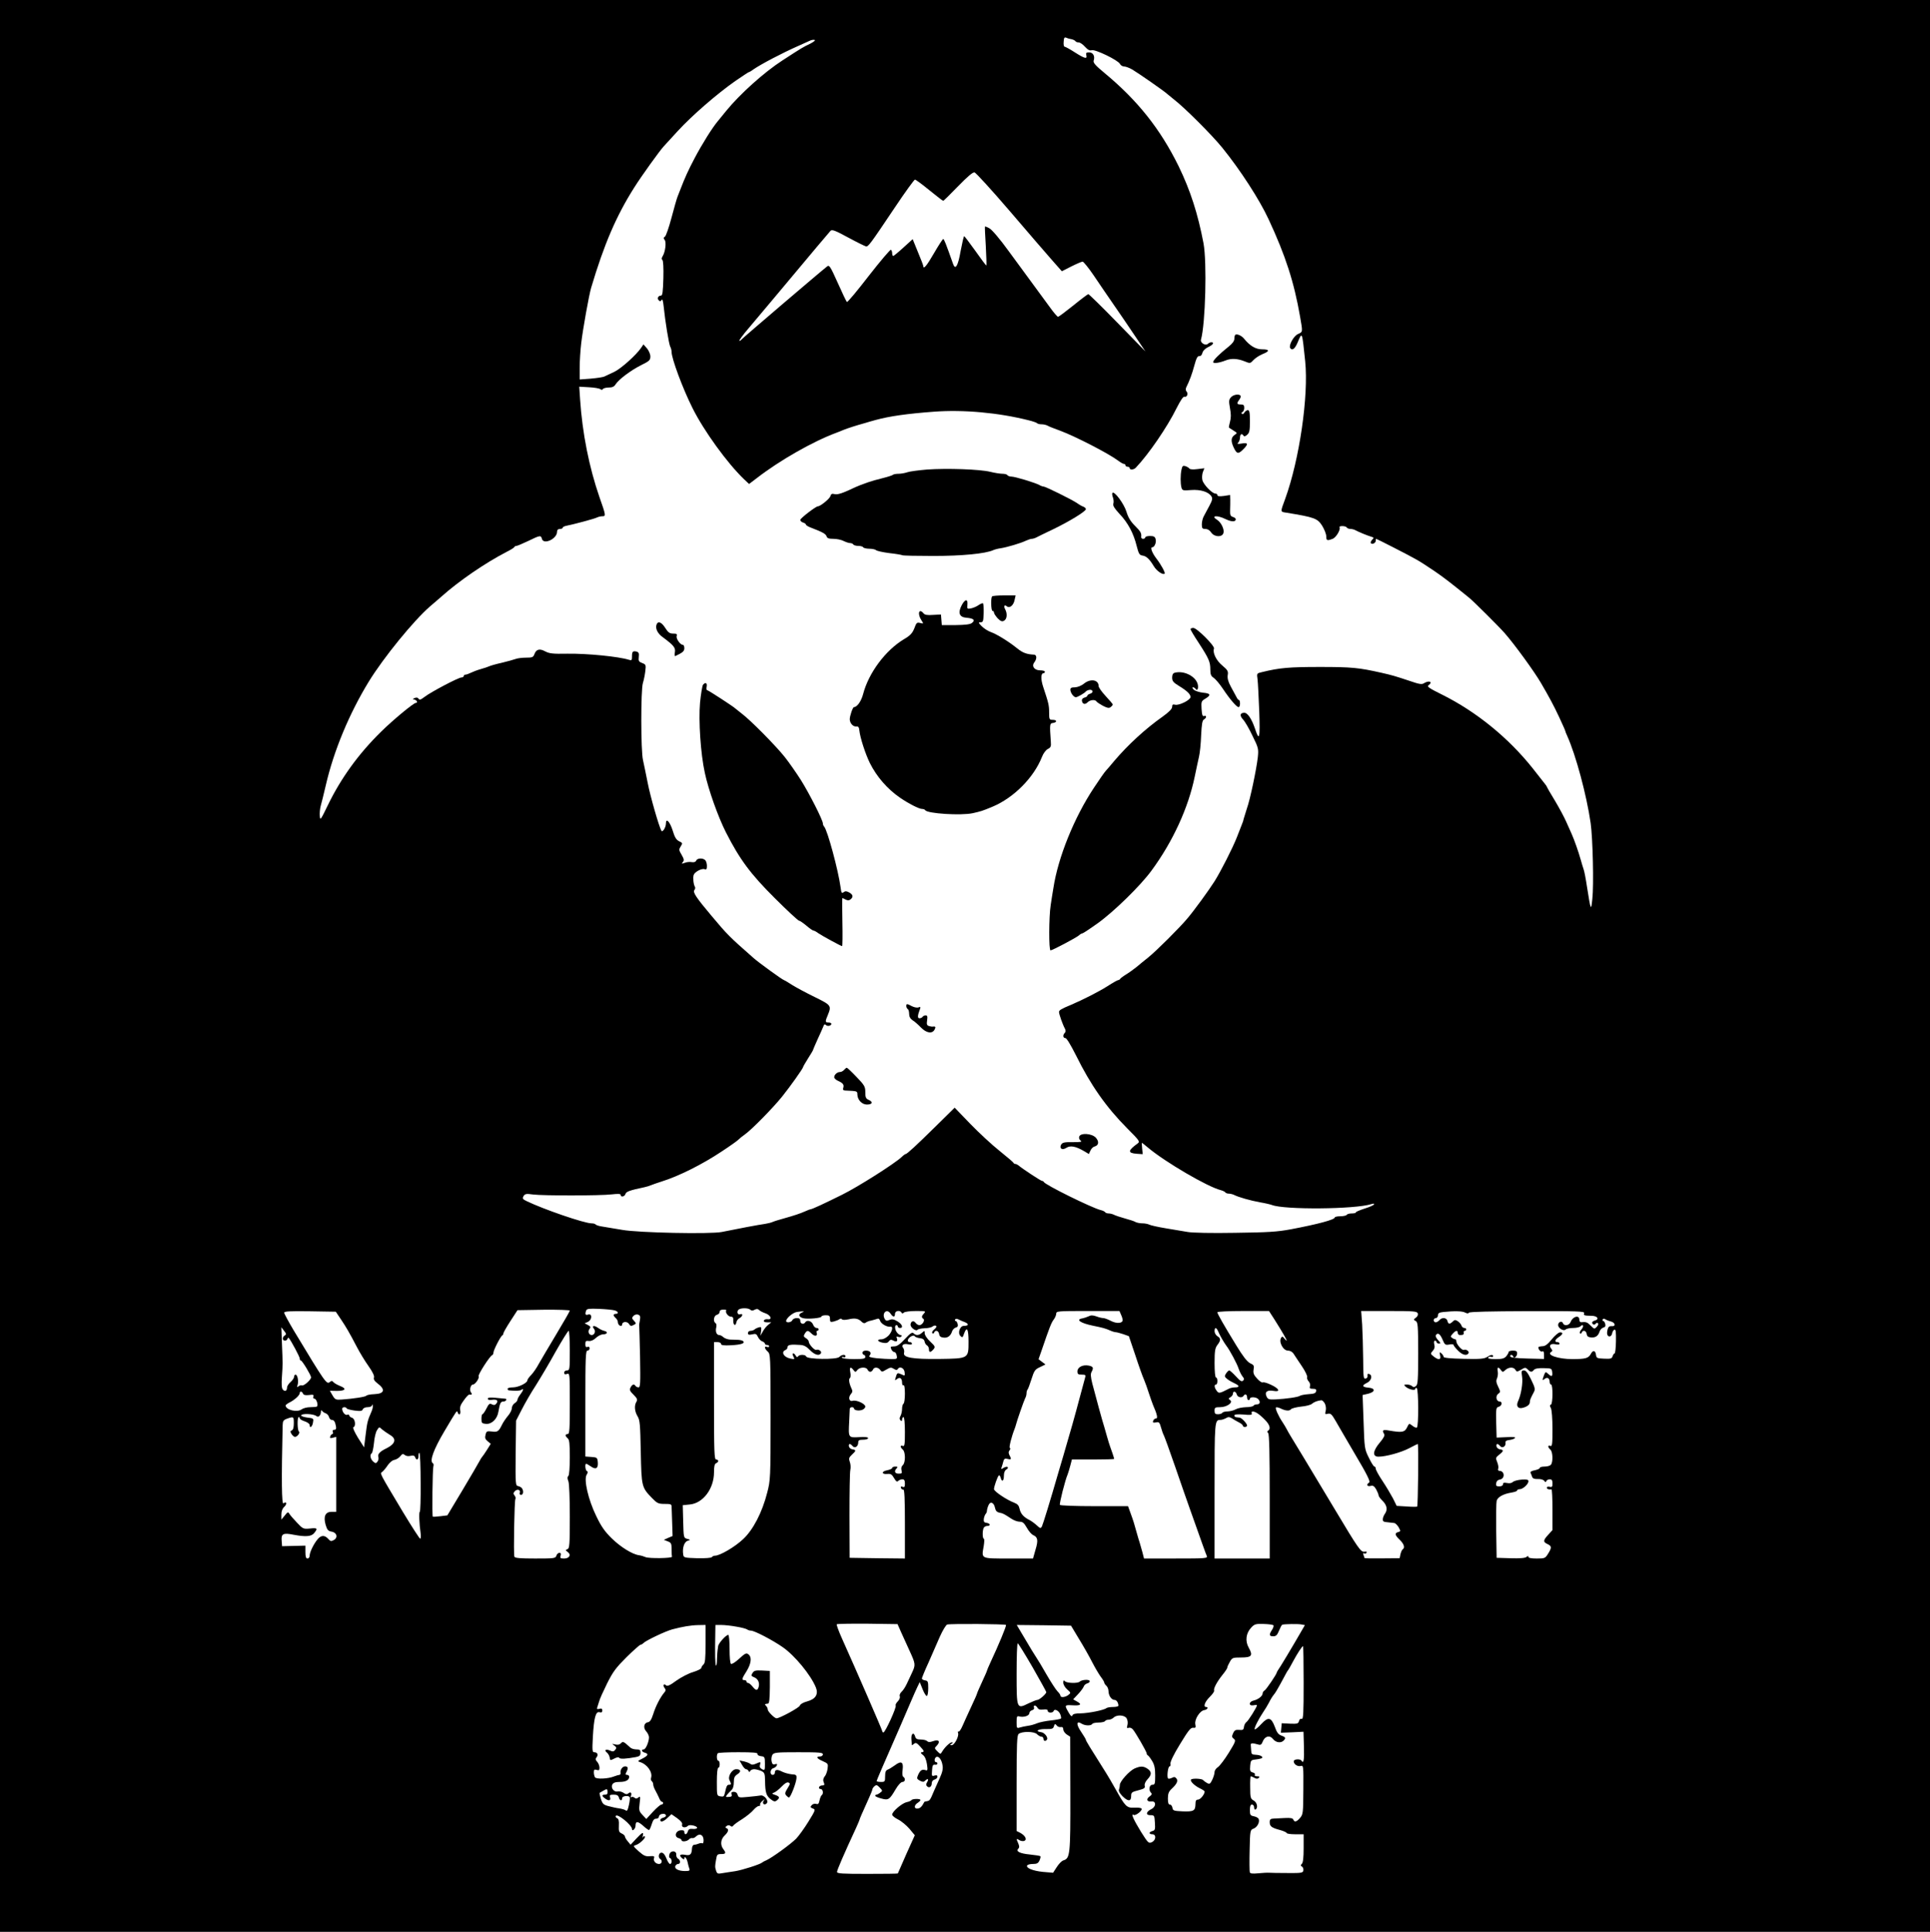 <?xml version="1.0" standalone="no"?>
<!DOCTYPE svg PUBLIC "-//W3C//DTD SVG 20010904//EN"
 "http://www.w3.org/TR/2001/REC-SVG-20010904/DTD/svg10.dtd">
<svg version="1.0" xmlns="http://www.w3.org/2000/svg"
 width="1365pt" height="1366pt" viewBox="0 0 1365 1366"
 preserveAspectRatio="xMidYMid meet">
<g transform="translate(0,1366) scale(0.1,-0.1)"
fill="#000000" stroke="none">
<path d="M0 6830 l0 -6830 6825 0 6825 0 0 6830 0 6830 -6825 0 -6825 0 0
-6830z m7578 6553 c12 -3 25 -9 28 -14 3 -5 13 -9 23 -9 10 0 30 -14 45 -31
20 -22 33 -28 47 -24 24 8 186 -70 200 -97 5 -10 18 -18 29 -18 11 0 36 -9 57
-21 38 -22 230 -155 249 -174 6 -5 28 -23 49 -40 75 -58 268 -251 340 -340
128 -158 263 -367 327 -505 121 -260 180 -444 223 -690 19 -110 20 -106 -15
-122 -30 -13 -67 -79 -55 -99 14 -21 34 -6 54 43 31 74 30 75 52 -137 25 -245
-41 -695 -141 -971 -36 -98 -36 -92 7 -99 201 -33 221 -40 255 -94 15 -25 28
-58 28 -73 0 -31 6 -33 45 -18 25 9 58 66 49 82 -3 5 6 8 20 8 14 0 28 -4 31
-10 3 -5 15 -10 26 -10 10 0 27 -4 37 -10 24 -13 83 -37 110 -45 20 -6 20 -8
7 -21 -8 -9 -13 -20 -10 -24 8 -13 35 0 35 16 0 8 1 14 3 14 4 0 230 -115 282
-145 28 -15 86 -53 130 -83 69 -47 115 -83 246 -189 33 -27 209 -202 252 -251
70 -80 209 -271 256 -352 60 -103 89 -157 127 -238 24 -52 44 -96 44 -99 0 -3
6 -19 14 -36 61 -135 137 -417 166 -617 15 -104 23 -439 12 -535 -9 -89 -11
-86 -37 79 -9 60 -20 118 -25 130 -4 11 -13 41 -20 66 -15 55 -47 145 -65 185
-8 17 -25 55 -38 85 -13 30 -49 97 -80 149 -32 52 -57 96 -57 98 0 2 -4 9 -10
16 -5 7 -45 57 -88 112 -172 217 -400 403 -646 525 -91 45 -106 56 -92 65 32
24 3 36 -33 14 -14 -10 -34 -7 -97 15 -108 36 -129 42 -204 59 -160 36 -210
41 -435 41 -218 0 -285 -6 -408 -36 -39 -9 -39 -9 -33 -51 3 -23 8 -125 12
-226 7 -193 1 -218 -30 -123 -23 68 -52 112 -75 112 -32 0 -35 -20 -9 -48 14
-15 44 -67 67 -116 41 -83 43 -91 37 -150 -10 -87 -54 -299 -78 -365 -10 -31
-20 -63 -22 -71 -1 -8 -6 -24 -11 -35 -4 -11 -21 -54 -37 -95 -29 -74 -113
-240 -159 -313 -38 -60 -144 -206 -191 -261 -55 -66 -221 -231 -277 -276 -24
-19 -61 -49 -82 -67 -21 -17 -56 -42 -76 -54 -21 -13 -39 -27 -41 -31 -2 -4
-8 -8 -13 -8 -5 0 -39 -19 -76 -43 -65 -41 -174 -96 -258 -132 -70 -29 -85
-38 -85 -51 0 -15 26 -89 42 -118 6 -12 6 -22 -1 -29 -16 -16 -13 -37 4 -37 9
0 38 -49 75 -122 103 -209 212 -365 362 -516 89 -89 92 -94 73 -108 -69 -50
-70 -67 -6 -72 l43 -3 -4 40 c-2 23 -3 41 -2 41 1 0 21 -16 45 -36 122 -102
420 -276 512 -299 15 -4 30 -11 33 -16 3 -5 14 -9 25 -9 10 0 27 -4 37 -9 31
-16 116 -40 182 -52 36 -6 74 -15 85 -19 87 -35 589 -31 704 6 16 5 22 4 18
-3 -4 -6 -34 -19 -67 -29 -33 -11 -60 -22 -60 -26 0 -5 -13 -8 -29 -8 -17 0
-33 -4 -36 -10 -3 -5 -24 -10 -46 -10 -21 0 -39 -4 -39 -9 0 -15 -124 -48
-310 -83 -96 -18 -162 -22 -395 -25 -165 -3 -303 0 -335 6 -30 5 -100 17 -155
26 -55 9 -108 21 -117 26 -10 5 -31 9 -48 9 -17 0 -38 4 -48 9 -9 6 -44 17
-77 26 -33 9 -68 21 -77 26 -10 5 -27 9 -37 9 -11 0 -22 4 -25 9 -3 5 -18 12
-32 15 -63 16 -394 179 -402 199 -2 4 -7 7 -12 7 -8 0 -141 87 -167 110 -7 5
-16 10 -22 10 -5 0 -11 3 -13 8 -1 4 -46 42 -98 84 -53 42 -146 128 -207 191
l-111 115 -134 -132 c-136 -134 -203 -196 -213 -196 -3 0 -16 -9 -28 -21 -50
-47 -310 -212 -422 -267 -127 -63 -211 -102 -221 -102 -3 0 -20 -6 -37 -14
-41 -18 -78 -30 -152 -51 -33 -9 -69 -20 -80 -25 -11 -5 -36 -11 -55 -14 -34
-4 -203 -36 -305 -57 -79 -16 -590 -6 -705 15 -52 9 -114 19 -138 23 -23 3
-45 10 -48 14 -3 5 -16 9 -30 9 -51 0 -339 99 -461 158 -27 13 -29 18 -20 35
11 16 19 18 67 11 72 -9 477 -9 558 1 44 5 62 4 62 -4 0 -18 28 -13 34 7 6 17
28 25 136 48 14 3 34 9 45 14 11 5 45 16 75 26 120 37 289 122 424 212 61 40
116 79 121 86 6 6 26 23 45 36 48 34 199 188 263 268 57 71 147 198 147 207 0
3 16 31 35 61 19 30 35 56 35 59 0 2 15 37 33 77 19 40 37 82 41 92 5 14 10
16 18 8 11 -11 38 -5 38 9 0 5 -9 9 -20 9 -24 0 -25 7 -5 53 27 66 24 70 -92
127 -60 29 -132 68 -161 86 -29 19 -55 34 -57 34 -8 0 -178 123 -214 155 -173
152 -186 165 -299 300 -107 127 -133 166 -121 181 6 7 8 18 4 24 -10 16 -15
62 -9 83 7 22 58 49 78 41 12 -5 16 1 16 23 0 16 -5 34 -12 41 -17 17 -57 15
-64 -3 -4 -10 -15 -13 -31 -11 -13 3 -36 1 -50 -5 -23 -8 -24 -8 -13 6 10 12
8 21 -9 51 -20 33 -20 38 -6 60 14 22 13 24 -12 36 -20 10 -31 28 -45 75 -20
63 -48 93 -48 50 0 -27 -24 -65 -32 -51 -17 29 -79 245 -97 339 -12 61 -27
133 -33 160 -16 65 -16 496 -1 545 6 19 14 57 17 83 6 46 4 49 -22 59 -24 9
-27 15 -24 43 3 26 0 33 -16 38 -27 6 -32 0 -32 -36 0 -26 -3 -28 -22 -22 -73
23 -295 45 -435 43 -102 -2 -127 1 -156 16 -40 22 -64 16 -77 -19 -8 -22 -15
-25 -59 -25 -28 0 -60 -4 -73 -9 -13 -5 -57 -17 -98 -27 -41 -9 -82 -21 -90
-25 -8 -4 -35 -13 -60 -20 -25 -7 -56 -19 -70 -26 -14 -7 -31 -13 -37 -13 -7
0 -13 -4 -13 -10 0 -5 -7 -10 -16 -10 -21 0 -217 -103 -262 -138 -26 -20 -35
-23 -42 -12 -5 8 -14 10 -26 5 -18 -8 -18 -8 -1 -12 17 -5 24 -23 8 -23 -16 0
-163 -122 -246 -204 -160 -157 -284 -329 -377 -521 -50 -103 -53 -108 -56 -75
-2 19 1 51 6 70 6 19 22 87 37 150 56 242 165 504 303 730 105 171 317 431
433 532 30 25 65 56 79 68 128 114 309 238 465 319 28 14 52 29 53 33 2 5 8 8
14 8 6 0 44 16 84 35 84 41 90 42 97 15 12 -44 107 0 107 50 0 13 7 20 20 20
11 0 20 4 20 9 0 5 12 11 28 14 51 10 197 49 214 58 10 5 27 9 39 9 25 0 25 5
-21 135 -73 211 -121 451 -137 691 l-6 90 69 -4 c38 -2 74 -8 81 -14 7 -6 14
-5 18 2 3 5 22 10 40 10 26 0 39 6 50 24 23 35 110 100 183 136 55 27 62 34
62 60 0 16 -11 41 -24 57 l-25 28 -17 -25 c-34 -50 -141 -146 -189 -169 -28
-13 -58 -27 -68 -32 -10 -6 -54 -12 -97 -16 l-80 -6 0 83 c0 45 5 124 11 174
11 96 55 341 70 391 91 306 177 508 306 711 49 78 179 259 208 290 5 6 50 54
98 107 102 111 276 262 407 354 50 34 93 63 96 63 3 0 18 8 32 19 55 38 208
118 317 166 33 15 70 31 82 37 11 6 27 8 35 6 7 -3 -7 -14 -32 -27 -52 -25
-51 -24 -196 -118 -130 -84 -301 -238 -398 -357 -17 -21 -43 -53 -57 -70 -40
-47 -111 -160 -167 -266 -43 -82 -66 -131 -102 -225 -4 -11 -12 -32 -18 -46
-6 -15 -25 -82 -43 -150 -18 -68 -39 -128 -46 -132 -11 -7 -11 -12 -2 -23 13
-16 5 -84 -14 -115 -8 -13 -9 -22 -2 -27 6 -4 9 -56 7 -129 -3 -97 -6 -123
-17 -123 -20 0 -29 -20 -16 -33 9 -9 14 -8 20 2 6 10 11 -6 15 -45 11 -107 37
-268 47 -286 5 -9 9 -25 9 -36 0 -47 79 -260 148 -397 80 -161 246 -390 365
-504 l35 -33 54 41 c161 125 398 260 563 321 11 4 34 13 50 20 33 13 88 31
150 48 22 7 58 17 80 23 95 26 220 44 409 58 211 16 460 -7 673 -61 28 -7 55
-16 59 -21 4 -4 18 -7 31 -7 13 0 31 -4 41 -9 9 -6 51 -22 92 -37 107 -40 340
-160 407 -210 17 -13 36 -24 42 -24 6 0 11 -4 11 -10 0 -5 7 -10 15 -10 8 0
15 -4 15 -10 0 -14 29 -12 43 3 90 94 223 288 288 420 29 57 48 86 57 82 17
-6 28 23 14 37 -6 6 -7 18 -3 27 26 53 41 94 58 156 14 52 23 69 35 67 10 -1
18 7 22 22 4 16 20 32 41 42 35 16 46 34 22 34 -7 0 -18 -5 -24 -11 -16 -16
-55 7 -49 29 32 114 43 547 18 682 -40 210 -93 374 -176 545 -130 264 -290
465 -524 659 -64 53 -81 72 -77 87 11 32 -4 59 -32 59 -20 0 -24 -4 -20 -20 8
-29 -10 -25 -81 20 -34 22 -67 40 -72 40 -6 0 -9 16 -7 35 1 27 6 34 17 29 8
-4 25 -9 38 -11z m-436 -1216 c128 -150 263 -306 300 -348 l68 -77 67 34 c38
19 73 34 80 34 6 0 42 -44 78 -97 36 -54 100 -147 142 -208 42 -60 109 -159
150 -220 l74 -110 -198 203 c-109 112 -202 203 -206 202 -4 0 -52 -36 -106
-80 -55 -44 -103 -80 -108 -80 -5 0 -31 30 -58 68 -51 70 -107 146 -290 395
-63 87 -120 154 -138 163 -16 9 -30 14 -31 12 -1 -2 1 -63 6 -137 4 -74 6
-136 4 -138 -2 -2 -36 44 -77 102 -41 57 -77 105 -80 105 -3 0 -14 -47 -25
-105 -18 -105 -37 -137 -53 -92 -52 147 -64 177 -70 177 -4 0 -33 -45 -65
-100 -51 -89 -76 -118 -76 -91 0 5 -17 49 -38 99 l-37 91 -65 -59 c-36 -33
-68 -59 -72 -60 -5 0 -8 9 -8 19 0 11 -4 22 -9 25 -4 3 -75 -80 -156 -184 -81
-105 -150 -188 -155 -185 -4 2 -33 63 -65 135 -51 114 -60 128 -74 117 -49
-38 -602 -510 -607 -518 -3 -5 -10 -9 -15 -9 -5 0 25 42 69 93 69 81 211 251
480 572 47 55 90 106 96 113 10 11 34 2 124 -47 61 -33 118 -61 126 -63 17 -4
31 16 205 275 72 108 137 197 142 197 6 0 52 -34 102 -75 51 -41 94 -75 98
-75 3 0 50 46 105 103 65 67 105 101 116 98 10 -2 122 -125 250 -274z m-2794
-7773 c25 -7 30 -24 7 -24 -8 0 -15 -4 -15 -9 0 -5 7 -14 15 -21 8 -7 15 -20
15 -30 0 -10 7 -20 15 -24 9 -3 15 0 15 8 0 22 36 25 49 4 9 -15 15 -16 32 -7
20 10 20 11 3 30 -16 17 -16 21 -3 35 9 9 23 12 33 8 14 -5 16 -14 12 -38 -4
-17 -6 -35 -5 -41 1 -5 3 -106 6 -222 3 -183 2 -213 -11 -213 -8 0 -18 5 -21
10 -10 16 -23 12 -35 -10 -9 -17 -6 -26 21 -52 26 -26 29 -35 20 -50 -16 -26
-13 -67 8 -102 17 -27 19 -57 23 -251 5 -246 6 -252 79 -327 37 -38 45 -42 90
-42 43 0 49 -2 49 -20 1 -12 2 -63 4 -114 l3 -93 -31 -13 -31 -14 28 -11 c24
-9 27 -16 27 -56 0 -25 1 -48 3 -52 3 -12 -165 -14 -188 -3 -11 5 -31 11 -45
13 -47 6 -131 58 -194 120 -49 48 -74 84 -109 157 -57 117 -89 258 -68 292 10
16 10 23 2 26 -11 4 -16 52 -5 52 3 0 18 -9 33 -19 35 -25 53 -14 49 30 -3 32
-5 34 -45 37 l-43 3 0 375 c0 326 2 374 15 374 8 0 15 7 15 16 0 10 -6 14 -15
10 -11 -4 -15 2 -15 20 0 21 4 25 24 22 16 -2 34 6 51 22 15 14 37 25 51 25
29 0 36 18 9 24 -11 2 -32 12 -46 22 -28 20 -46 15 -28 -7 14 -17 4 -44 -16
-44 -21 0 -30 27 -15 44 9 12 7 17 -12 27 l-23 12 23 10 c30 14 32 61 2 52
-20 -7 -24 2 -14 29 5 12 21 14 92 11 48 -2 97 -7 110 -11z m959 5 c8 -8 17
-8 30 0 14 7 23 7 32 -2 6 -7 26 -17 44 -23 38 -13 52 -47 16 -42 -12 2 -24
-3 -26 -9 -3 -9 5 -13 24 -13 l28 0 -22 -18 c-12 -9 -29 -30 -38 -47 l-17 -30
5 33 c3 29 1 32 -17 26 -12 -3 -25 -10 -30 -15 -6 -5 -18 -9 -28 -9 -10 0 -18
-7 -18 -16 0 -12 7 -14 30 -9 25 6 31 3 41 -19 7 -14 20 -28 31 -31 10 -4 18
-11 18 -16 0 -5 7 -9 15 -9 8 0 15 -4 15 -10 0 -5 -7 -7 -15 -4 -22 9 -18 -13
5 -33 19 -17 20 -30 20 -463 0 -433 -1 -447 -24 -535 -35 -138 -99 -262 -170
-328 -58 -55 -164 -117 -199 -117 -9 0 -19 -5 -22 -10 -4 -6 -46 -9 -103 -8
-94 3 -97 4 -100 27 -7 45 7 88 31 96 22 7 22 7 -3 14 -25 7 -25 9 -28 123
l-3 115 50 5 c94 9 171 112 171 228 0 42 4 59 15 64 8 3 15 10 15 16 0 5 -7
10 -15 10 -13 0 -15 53 -15 415 l0 415 25 0 c14 0 25 -6 25 -13 0 -9 18 -12
73 -9 70 4 99 14 83 29 -4 4 -19 8 -34 9 -15 0 -41 2 -59 2 -17 1 -38 9 -47
17 -8 8 -21 15 -29 15 -19 0 -29 25 -21 55 3 12 1 26 -5 29 -19 12 -13 53 9
59 11 3 20 12 20 21 0 11 9 16 27 16 14 0 23 -3 20 -6 -11 -11 13 -44 32 -44
14 0 19 -7 17 -27 -1 -33 17 -44 22 -13 2 11 12 25 23 30 22 12 26 35 5 27
-18 -7 -28 17 -13 32 14 14 70 14 84 0z m-1277 -6 c0 -5 -43 -80 -96 -168 -53
-88 -108 -182 -123 -208 -14 -27 -38 -62 -53 -78 -16 -16 -28 -33 -28 -39 0
-19 -64 -50 -102 -50 -21 0 -38 -4 -38 -10 0 -5 3 -10 8 -11 50 -5 79 -4 90 4
18 14 14 -5 -8 -33 -11 -14 -20 -31 -20 -37 0 -7 -9 -18 -20 -25 -11 -7 -20
-23 -20 -35 0 -12 -12 -37 -28 -55 -15 -18 -34 -46 -42 -63 -23 -47 -32 -53
-72 -47 -34 4 -38 2 -44 -23 -6 -22 -2 -32 15 -46 l22 -18 -27 -43 c-15 -24
-30 -45 -33 -48 -3 -3 -12 -16 -19 -30 -7 -14 -61 -106 -120 -205 l-108 -180
-49 -6 c-28 -3 -52 -5 -54 -3 -6 5 -2 336 4 355 3 10 2 20 -4 23 -24 15 5 96
82 226 91 153 88 149 94 133 9 -26 24 -13 18 15 -4 21 1 38 25 70 16 23 33 41
38 41 18 -3 24 2 14 14 -14 16 -4 57 13 57 16 0 48 47 40 59 -6 10 80 144 96
149 5 2 9 10 9 18 0 17 51 117 63 122 4 2 7 8 7 13 0 6 22 45 50 88 l50 77
185 3 c102 1 185 -2 185 -6z m-1618 -63 c38 -57 58 -91 115 -200 19 -36 54
-94 79 -129 29 -41 43 -70 39 -81 -4 -13 3 -25 24 -41 59 -44 51 -74 -21 -77
-29 -1 -54 -6 -57 -11 -6 -8 -89 -21 -173 -27 -43 -3 -48 -1 -66 29 l-19 33
50 -1 c61 0 71 16 22 35 -20 8 -41 20 -47 27 -8 10 -14 11 -25 1 -23 -19 -31
-8 -257 367 -36 61 -66 116 -66 123 0 10 40 12 183 10 l182 -3 37 -55z m3260
49 c-29 -11 -24 -31 9 -40 33 -8 129 1 129 12 0 5 14 9 30 9 25 0 30 -4 30
-25 0 -23 3 -25 28 -19 15 4 32 11 39 16 7 5 14 5 17 0 4 -6 21 -6 47 -1 45
11 71 6 94 -18 11 -10 20 -12 28 -5 7 5 23 12 37 14 14 3 32 9 42 12 11 5 18
1 23 -14 7 -21 49 -45 73 -41 21 3 13 -33 -13 -62 -15 -15 -36 -27 -50 -27
-36 0 -31 -16 7 -24 24 -5 36 -2 45 10 9 12 16 13 31 5 23 -12 33 -5 25 17 -5
11 -2 14 10 9 9 -3 19 -2 22 3 4 6 1 10 -6 10 -6 0 -18 8 -25 18 -16 20 -18
52 -4 52 6 0 10 -4 10 -10 0 -5 7 -10 15 -10 26 0 16 27 -18 47 -25 15 -38 17
-56 10 -17 -8 -25 -7 -32 4 -26 41 12 81 39 41 18 -27 32 -28 32 -2 0 22 34
28 46 9 4 -8 9 -8 17 0 6 6 44 11 85 11 67 0 72 -1 58 -16 -18 -18 -20 -30 -6
-39 15 -9 -7 -45 -27 -45 -9 0 -21 7 -28 17 -14 19 -35 10 -35 -15 0 -20 40
-48 49 -35 3 5 26 10 49 11 24 0 50 6 57 12 8 7 19 9 25 5 6 -4 2 -13 -12 -25
-13 -10 -19 -22 -14 -27 5 -4 11 -2 13 5 8 20 31 13 35 -10 2 -17 11 -24 31
-26 29 -4 51 12 61 45 4 11 15 23 26 26 13 3 17 11 13 26 -3 12 -10 21 -15 21
-5 0 -6 4 -3 10 4 6 13 6 23 1 9 -5 30 -14 46 -20 31 -13 27 -26 -7 -26 -28 0
-46 -51 -24 -72 13 -13 16 -11 25 16 20 56 32 35 32 -55 0 -121 2 -120 -209
-123 -188 -2 -256 10 -247 43 3 11 0 26 -5 33 -17 20 0 35 32 28 18 -4 29 -3
29 4 0 6 -7 11 -15 11 -22 0 -18 23 6 39 14 8 24 9 28 3 3 -6 20 -12 36 -14
20 -2 31 -9 34 -23 2 -11 9 -24 17 -28 8 -4 14 -17 14 -27 0 -25 11 -25 32 -1
14 17 13 21 -23 55 -22 20 -39 46 -39 58 0 20 -1 20 -18 5 -22 -20 -43 -22
-60 -5 -10 10 -23 2 -62 -40 -34 -37 -56 -52 -74 -52 -14 0 -26 -2 -26 -4 0
-16 14 -36 25 -36 7 0 15 -11 17 -25 5 -23 3 -25 -37 -25 -23 0 -70 3 -104 6
-49 6 -59 9 -50 20 15 18 3 34 -27 34 -15 0 -24 -6 -24 -15 0 -8 5 -15 10 -15
6 0 10 -7 10 -15 0 -12 -15 -15 -79 -15 -44 0 -83 4 -86 10 -3 6 1 7 9 4 9 -3
16 -1 16 5 0 16 -26 14 -44 -4 -19 -20 -227 -17 -234 3 -5 15 -48 16 -58 1 -5
-8 -10 -6 -16 5 -14 25 -31 20 -17 -5 11 -21 10 -22 -22 -15 -46 9 -67 47 -34
60 8 3 15 12 15 21 0 16 25 20 90 15 25 -1 45 -12 68 -36 33 -34 65 -44 78
-23 8 13 -16 31 -33 24 -13 -4 -53 40 -53 59 0 6 -9 17 -20 24 -17 10 -18 15
-8 32 16 25 23 25 48 0 22 -22 45 -18 36 6 -3 8 -1 14 4 14 6 0 10 5 10 10 0
6 -7 10 -15 10 -9 0 -20 11 -25 25 -10 25 -43 34 -55 15 -11 -18 -35 -11 -35
10 0 15 -7 20 -25 20 -14 0 -28 -7 -31 -15 -7 -16 -44 -21 -44 -6 0 20 47 59
75 64 51 7 61 6 37 -4z m2256 -14 c7 -14 12 -32 12 -39 0 -24 -43 -27 -83 -6
-21 11 -45 20 -54 20 -9 0 -31 5 -49 12 -25 9 -39 9 -56 0 -13 -6 -32 -12 -42
-14 -52 -8 -14 -34 74 -52 69 -14 87 -19 117 -32 17 -8 37 -14 45 -14 7 0 31
-7 53 -14 l39 -14 45 -133 c24 -74 52 -152 62 -174 9 -22 25 -65 34 -95 10
-30 23 -68 30 -85 29 -66 35 -95 21 -95 -8 0 -17 -7 -20 -16 -5 -13 -1 -15 19
-12 22 5 26 1 36 -35 6 -22 15 -47 20 -56 5 -9 41 -108 80 -221 39 -113 84
-243 101 -290 93 -262 116 -327 123 -342 7 -17 -7 -18 -219 -18 l-225 0 -11
43 c-6 23 -15 53 -19 67 -5 14 -14 45 -21 70 -16 59 -24 86 -45 143 l-17 47
-238 0 c-131 0 -241 4 -244 9 -5 8 37 175 55 216 4 11 13 39 19 63 l11 42 149
0 c83 0 150 2 150 4 0 5 -21 68 -30 91 -4 11 -13 40 -20 65 -7 25 -16 56 -20
70 -11 32 -64 227 -85 308 -11 45 -13 68 -5 81 16 30 12 38 -20 45 -42 8 -80
-11 -80 -41 0 -19 5 -23 31 -23 25 0 29 -3 24 -19 -3 -11 -21 -77 -40 -148
-28 -107 -69 -253 -115 -408 -5 -16 -20 -68 -34 -115 -60 -208 -109 -366 -117
-383 -9 -16 -12 -15 -36 7 -14 13 -37 30 -52 38 -42 21 -63 45 -70 79 -5 23
-14 34 -37 43 -52 19 -143 80 -144 96 0 19 24 87 34 97 4 4 9 -3 13 -15 8 -34
23 -26 23 13 0 22 6 37 17 44 10 5 14 13 10 17 -4 5 -17 2 -29 -5 -18 -11 -20
-11 -14 4 3 9 9 28 12 41 5 19 11 23 30 18 27 -7 29 -2 13 27 -7 15 -7 24 1
34 6 7 7 15 2 17 -8 2 13 83 35 138 3 8 7 20 8 25 6 26 57 172 65 187 6 10 10
26 10 36 0 10 3 22 7 26 4 3 16 37 28 74 19 60 25 69 60 85 l39 19 -24 18 -25
19 22 63 c54 158 68 195 85 217 10 13 18 32 18 42 0 18 12 19 223 19 l224 0
11 -25z m1087 -37 c54 -86 85 -139 85 -147 0 -3 -7 3 -16 14 -12 16 -16 17
-23 6 -19 -29 14 -91 48 -91 16 0 32 -9 41 -24 8 -12 34 -52 58 -87 23 -34 40
-69 37 -77 -3 -7 2 -20 10 -29 9 -9 13 -23 10 -34 -5 -15 -1 -19 20 -19 20 0
26 -4 23 -17 -2 -14 -15 -19 -53 -21 -27 -2 -54 -7 -60 -11 -12 -10 -98 -22
-173 -26 -48 -2 -55 0 -65 22 -14 31 5 46 51 38 50 -9 40 16 -18 43 -27 13
-54 21 -59 17 -6 -3 -24 9 -40 27 -24 26 -29 39 -25 64 5 27 2 33 -25 45 -21
11 -50 48 -97 125 -90 147 -134 224 -134 235 0 5 80 9 183 9 l182 0 40 -62z
m1012 46 c4 -11 -1 -22 -13 -31 -18 -13 -18 -15 -1 -24 15 -9 17 -31 17 -228
0 -185 -2 -221 -15 -231 -12 -10 -19 -10 -27 -2 -7 7 -23 12 -37 12 -22 0 -23
-2 -11 -14 21 -20 70 -32 70 -16 0 6 5 8 10 5 13 -8 14 -272 1 -279 -5 -3 -19
2 -32 13 -23 18 -23 18 -38 -13 -17 -34 -36 -37 -128 -21 -43 8 -50 2 -34 -24
7 -10 -2 -28 -30 -61 -50 -59 -54 -100 -10 -100 52 0 159 29 218 60 32 17 59
30 60 30 7 0 2 -439 -4 -443 -5 -2 -39 -2 -76 1 l-69 4 -26 53 c-15 28 -48 84
-74 123 -27 40 -48 79 -48 87 0 8 -4 15 -9 15 -6 0 -23 28 -40 63 -30 60 -31
67 -37 252 l-7 191 39 9 c52 13 53 39 2 43 -45 4 -48 16 -10 34 31 15 41 52
17 62 -11 4 -15 1 -13 -11 2 -10 -4 -19 -14 -21 -15 -3 -16 12 -17 140 -1 79
-4 187 -7 241 l-7 97 197 0 c173 0 197 -2 203 -16z m335 5 c14 -7 23 -8 27 -1
4 7 151 10 413 11 357 1 407 -1 402 -14 -6 -16 -1 -18 55 -19 39 -1 54 -24 22
-33 -22 -6 -27 -18 -12 -28 5 -3 12 -1 16 5 4 6 11 8 16 4 6 -4 3 -14 -7 -25
-17 -18 -18 -18 -42 6 -25 25 -33 29 -64 26 -12 -2 -18 5 -18 18 0 35 -46 23
-61 -15 -10 -27 -46 -33 -55 -10 -7 19 -34 9 -34 -13 0 -23 39 -46 53 -32 6 6
29 11 52 11 23 0 46 5 53 12 20 20 26 -1 7 -22 -10 -11 -15 -23 -10 -28 4 -4
10 -1 12 6 8 20 31 14 35 -10 2 -17 10 -23 32 -25 31 -2 50 11 60 44 4 11 15
23 26 26 13 3 17 11 13 26 -3 12 -10 21 -15 21 -5 0 -6 5 -3 10 4 7 11 7 18 2
7 -5 24 -12 40 -16 32 -8 37 -37 5 -33 -16 1 -23 -5 -28 -23 -4 -14 -5 -31 -2
-37 7 -21 30 -15 34 9 2 12 9 23 16 26 10 3 12 -16 11 -82 -1 -47 -5 -86 -10
-86 -4 0 -10 -9 -14 -20 -5 -17 -14 -19 -60 -17 -49 2 -54 4 -57 26 -4 33 -22
37 -37 7 -17 -30 -37 -36 -131 -36 -98 0 -184 29 -150 50 11 7 11 11 1 24 -19
23 -4 38 30 31 18 -4 29 -3 29 4 0 6 -7 11 -15 11 -23 0 -18 18 10 36 29 19
33 34 8 33 -10 0 -36 -22 -58 -49 -29 -36 -47 -49 -67 -49 -16 -1 -28 -4 -28
-8 0 -17 19 -35 29 -29 7 5 11 -3 11 -23 l0 -30 -117 3 c-78 2 -118 7 -121 14
-2 7 1 12 6 12 6 0 12 -5 14 -12 6 -17 28 0 28 23 0 14 -7 19 -30 19 -16 0
-30 -4 -30 -10 0 -5 -8 -19 -17 -30 -14 -16 -30 -20 -76 -20 -39 0 -56 4 -52
11 4 6 13 8 21 5 8 -3 14 -1 14 4 0 14 -17 12 -44 -6 -20 -12 -51 -15 -165
-12 -96 2 -141 7 -141 14 0 6 -7 17 -16 25 -13 11 -14 9 -9 -14 9 -33 -11 -36
-46 -8 -23 18 -23 20 -6 39 13 14 16 28 11 46 -4 16 -2 26 5 26 6 0 11 -4 11
-10 0 -5 8 -10 17 -10 14 0 13 4 -6 24 -13 14 -20 29 -16 35 13 21 30 10 47
-30 16 -38 20 -41 48 -36 16 4 30 2 30 -2 0 -5 14 -23 31 -40 31 -32 62 -40
75 -20 8 13 -16 31 -33 24 -14 -5 -53 41 -53 61 0 8 -3 14 -7 14 -5 0 -15 4
-23 10 -12 7 -12 12 4 29 22 25 36 27 36 6 0 -8 7 -15 15 -15 24 0 30 4 27 18
-2 6 2 12 8 12 5 0 10 5 10 10 0 6 -6 10 -14 10 -8 0 -17 8 -20 18 -3 9 -15
23 -26 30 -17 11 -23 10 -36 -3 -21 -20 -31 -19 -37 5 -6 24 -39 27 -57 5 -7
-8 -19 -15 -26 -15 -8 0 -14 7 -14 15 0 8 7 15 15 15 8 0 15 9 15 19 0 15 8
21 38 24 78 8 134 7 154 -4z m-8348 -162 c-8 -4 -14 -15 -14 -22 0 -18 27 -20
33 -2 2 6 6 10 9 7 16 -18 78 -134 78 -146 0 -8 3 -14 8 -14 9 0 72 -104 72
-119 0 -17 -51 -63 -65 -57 -7 2 -18 -1 -25 -7 -10 -9 -11 -7 -5 11 8 28 -1
72 -15 72 -6 0 -10 -7 -10 -15 0 -8 -11 -25 -25 -37 -14 -12 -25 -30 -25 -39
0 -24 -15 -32 -30 -14 -8 9 -10 39 -6 92 6 91 6 84 0 233 l-4 115 19 -25 c17
-21 17 -26 5 -33z m6603 26 c11 -27 39 -75 56 -98 25 -32 77 -130 87 -162 7
-21 20 -46 28 -56 12 -14 13 -20 4 -29 -10 -10 -21 -3 -51 30 -21 23 -43 42
-47 42 -5 0 -15 -10 -23 -22 -12 -19 -11 -23 10 -40 13 -10 36 -23 52 -30 34
-16 35 -28 2 -28 -14 0 -33 -4 -43 -9 -68 -35 -72 -35 -87 -15 -17 22 -19 44
-5 44 6 0 10 11 10 25 0 14 -4 25 -10 25 -6 0 -10 41 -10 103 0 86 4 106 20
127 25 32 25 47 0 62 -11 7 -20 23 -20 35 0 31 13 29 27 -4z m-4587 -133 c0
-133 -1 -140 -20 -140 -11 0 -20 -7 -20 -16 0 -11 6 -14 20 -9 20 6 20 2 20
-209 0 -185 -2 -216 -15 -216 -8 0 -15 -4 -15 -9 0 -5 7 -14 15 -21 12 -10 15
-38 15 -134 0 -71 -4 -126 -10 -132 -8 -8 -8 -19 0 -38 6 -16 10 -121 10 -251
0 -198 -2 -224 -17 -229 -15 -6 -14 -8 2 -20 27 -19 12 -46 -25 -46 -27 0 -30
3 -25 20 4 14 2 20 -9 20 -8 0 -18 -9 -21 -20 -6 -19 -15 -20 -150 -20 -105 0
-144 3 -147 13 -7 19 0 396 7 407 4 6 1 18 -6 26 -10 12 -9 18 3 31 18 17 42
8 34 -13 -3 -8 1 -14 9 -14 16 0 20 27 7 46 -4 7 -16 13 -27 16 -19 3 -20 10
-18 233 l3 230 40 78 c22 43 66 120 99 170 32 51 96 158 141 240 46 81 87 147
92 147 4 0 8 -63 8 -140z m2006 -137 c13 -17 15 -17 28 0 16 21 64 23 72 2 4
-8 12 -15 19 -15 7 0 15 7 19 15 7 20 36 19 51 -1 11 -16 14 -16 44 2 27 16
34 17 53 5 16 -10 22 -10 28 -1 13 22 45 7 48 -23 3 -26 2 -27 -22 -15 -30 13
-31 12 -41 -22 -7 -22 -6 -23 8 -12 21 18 37 7 37 -24 0 -14 4 -22 10 -19 6 4
10 -18 10 -59 0 -36 -4 -68 -10 -71 -5 -3 -10 -20 -10 -36 0 -17 -5 -40 -11
-51 -8 -14 -8 -23 0 -31 8 -8 11 -6 11 6 0 9 5 17 10 17 6 0 10 -42 10 -105 0
-89 -2 -104 -15 -99 -8 4 -15 2 -15 -4 0 -5 7 -15 15 -22 20 -16 20 -93 0
-110 -9 -8 -13 -21 -9 -36 5 -21 3 -24 -20 -24 -28 0 -34 18 -14 38 9 9 7 12
-10 12 -12 0 -22 -4 -22 -10 0 -5 -16 -12 -35 -16 -43 -8 -41 -30 1 -26 24 2
32 -3 47 -29 14 -24 21 -29 29 -21 7 7 20 12 30 12 13 0 18 -8 18 -30 0 -23
-3 -28 -16 -23 -12 4 -15 2 -12 -8 3 -8 11 -13 17 -12 8 2 11 -66 11 -242 l0
-245 -195 2 -196 3 -1 295 c0 163 2 309 6 326 4 17 2 43 -4 58 -8 23 -6 30 15
50 31 28 31 34 3 38 -11 2 -22 11 -24 21 -3 21 9 22 26 2 16 -19 40 -3 40 26
0 15 7 19 35 19 19 0 35 5 35 11 0 7 -23 10 -65 7 -76 -4 -75 -4 -69 112 2 41
4 81 4 88 0 6 7 12 15 12 8 0 15 -4 15 -9 0 -13 33 -19 58 -10 12 5 22 15 22
23 0 20 -63 49 -89 41 -25 -8 -34 23 -13 48 12 13 13 22 4 40 -16 34 -21 66
-11 73 5 3 7 21 3 40 -7 37 1 44 22 17z m4579 0 c13 -17 14 -17 32 0 25 22 59
22 71 1 9 -15 12 -15 40 1 28 17 31 17 47 2 20 -21 29 -21 44 -3 8 9 31 13 69
12 54 -1 57 -2 60 -28 4 -32 -4 -35 -29 -12 -17 16 -19 15 -29 -10 -13 -36
-13 -41 5 -26 18 15 35 5 35 -21 0 -10 5 -19 10 -19 14 0 13 -137 -1 -142 -9
-3 -9 -9 0 -25 6 -13 11 -72 11 -147 0 -107 -2 -125 -15 -120 -8 4 -15 2 -15
-4 0 -5 7 -15 15 -22 18 -15 20 -91 3 -108 -7 -7 -27 -12 -45 -12 -18 0 -33
-4 -33 -10 0 -5 -16 -12 -35 -16 -22 -4 -34 -11 -30 -18 3 -6 8 -19 11 -28 4
-12 16 -17 41 -16 20 1 39 -5 45 -13 7 -11 11 -11 15 -1 2 6 13 12 24 12 14 0
19 -7 19 -29 0 -24 -3 -28 -20 -24 -11 3 -20 0 -20 -6 0 -10 14 -15 33 -12 4
0 7 -64 7 -143 l0 -145 -30 -33 c-37 -40 -37 -51 -5 -66 30 -14 31 -25 4 -68
-20 -32 -23 -34 -80 -34 -37 0 -59 4 -59 11 0 8 -4 8 -14 0 -9 -8 -48 -11
-112 -9 l-99 3 -3 190 c-1 105 0 200 3 212 6 27 47 50 104 59 23 4 41 10 41
15 0 5 8 9 18 9 23 0 62 36 62 56 0 12 -10 14 -47 12 -27 -2 -54 -9 -62 -16
-9 -9 -25 -12 -43 -8 -21 4 -28 2 -28 -9 0 -9 -10 -15 -26 -15 -21 0 -25 4
-22 23 2 14 11 23 25 25 39 6 36 62 -3 62 -8 0 -11 6 -8 15 4 9 0 29 -7 47
-12 29 -11 32 14 52 33 26 34 34 5 38 -11 2 -22 11 -24 21 -3 21 9 22 26 2 15
-19 42 -2 38 24 -2 11 6 17 27 19 17 2 35 8 40 14 7 6 -13 9 -60 6 l-70 -3 -3
106 c-2 100 -1 107 18 112 23 6 28 37 6 37 -23 0 -31 39 -10 54 17 13 17 15 0
51 -14 28 -16 43 -8 59 5 12 8 34 5 49 -6 31 4 35 22 10z m-8472 -167 c4 -10
17 -13 43 -10 29 4 35 2 30 -11 -3 -9 0 -15 8 -15 14 0 28 -45 18 -55 -3 -3
-24 -5 -47 -5 -23 0 -50 -7 -61 -15 -32 -24 -113 -5 -114 27 0 4 14 15 31 23
35 18 69 50 69 65 0 15 17 12 23 -4z m6604 -6 c6 -21 37 -27 48 -10 10 17 25
11 25 -10 0 -11 5 -20 10 -20 6 0 10 5 10 10 0 14 43 13 58 -2 18 -18 14 -38
-7 -38 -11 0 -23 -4 -26 -10 -3 -5 -27 -10 -53 -10 -26 -1 -58 -7 -72 -15 -14
-8 -39 -14 -57 -15 -17 0 -35 -4 -38 -10 -3 -5 -17 -10 -31 -10 -19 0 -24 5
-24 25 0 22 4 25 39 25 48 0 95 33 71 50 -13 9 -13 12 3 21 9 5 17 17 17 24 0
22 21 18 27 -5z m623 -64 c7 -15 10 -36 6 -52 -6 -23 -4 -26 13 -21 22 5 29
-1 59 -53 11 -19 71 -123 134 -230 88 -148 112 -197 101 -203 -21 -13 -15 -30
10 -24 17 5 26 0 40 -24 9 -17 17 -36 17 -42 0 -7 12 -23 25 -36 33 -31 41
-64 21 -93 -9 -12 -16 -30 -16 -40 0 -18 4 -19 45 -23 11 -1 27 -3 35 -4 8 0
22 -14 32 -30 15 -28 15 -29 -3 -34 -27 -7 -24 -22 11 -55 30 -29 38 -56 21
-67 -5 -3 -12 -18 -16 -34 l-6 -29 -125 -1 c-68 -1 -124 0 -124 3 0 2 -3 12
-7 22 -4 11 -3 15 5 10 6 -3 14 -1 17 5 5 7 -1 9 -16 7 -25 -3 -43 23 -207
297 -196 327 -290 482 -310 514 -12 20 -27 45 -32 56 -6 11 -19 34 -30 50 -29
43 -52 96 -46 103 4 3 16 0 29 -5 37 -19 66 -22 77 -8 5 7 38 15 72 19 34 3
69 12 77 20 15 13 39 22 67 25 6 0 16 -10 24 -23z m-6743 -58 c-27 -61 -30
-73 -41 -163 l-11 -89 -44 69 c-24 40 -38 71 -32 73 20 7 13 60 -9 67 -11 3
-20 11 -20 17 0 5 -7 8 -15 4 -14 -5 -35 20 -35 43 0 13 27 15 32 2 2 -4 27
-11 56 -15 42 -5 53 -4 58 9 4 9 18 15 35 15 16 0 29 6 30 13 0 9 2 9 5 0 3
-7 -1 -27 -9 -45z m-324 -11 c11 -4 21 -16 24 -27 3 -11 11 -20 19 -20 16 0
24 -12 30 -45 3 -18 0 -25 -12 -25 -10 0 -14 -5 -10 -15 3 -8 1 -15 -3 -15 -5
0 -12 -7 -15 -16 -5 -13 -1 -15 18 -10 l24 6 0 -265 0 -265 -33 0 c-44 0 -59
-32 -42 -92 11 -36 18 -44 42 -48 38 -6 47 -43 15 -60 -18 -10 -24 -8 -39 9
-24 27 -49 27 -73 -1 -28 -32 -58 -93 -58 -118 0 -11 -7 -20 -15 -20 -11 0
-15 12 -15 46 l0 45 -82 -2 -83 -2 -3 40 c-4 48 11 56 85 41 85 -16 125 -13
145 12 27 33 23 38 -30 32 -46 -4 -50 -3 -92 42 -25 26 -49 54 -54 63 -8 14
-12 13 -32 -13 l-24 -29 0 36 c0 23 7 42 20 54 22 20 17 43 -5 25 -13 -11 -15
164 -6 551 1 32 5 38 32 48 46 16 47 15 47 -33 0 -30 -5 -46 -14 -50 -12 -5
-12 -9 -2 -26 7 -11 18 -20 24 -20 17 0 39 30 28 38 -11 8 -13 102 -1 102 4 0
7 -4 7 -9 0 -5 16 -15 35 -21 19 -6 35 -18 35 -26 0 -25 17 -15 23 14 6 33 7
33 -42 39 -23 3 -41 10 -41 14 0 16 88 13 108 -4 15 -12 31 5 32 33 0 9 3 11
8 4 4 -6 15 -14 25 -17z m6588 1 c12 -7 37 -28 55 -47 34 -34 43 -64 23 -77
-8 -4 -8 -9 0 -17 8 -8 11 -147 11 -449 l0 -438 -195 0 -195 0 0 478 c0 498 0
502 42 502 10 0 27 6 38 12 16 10 24 10 43 -1 12 -8 34 -21 50 -29 15 -7 27
-18 27 -23 0 -5 7 -9 15 -9 8 0 15 5 15 10 0 14 -38 55 -53 56 -7 1 -18 2 -24
3 -7 0 -13 6 -13 12 0 8 20 10 64 7 52 -5 63 -3 59 8 -6 17 11 18 38 2z
m-6133 -154 c48 -27 39 -63 -23 -94 -48 -23 -66 -42 -59 -62 3 -10 0 -26 -7
-34 -10 -13 -14 -12 -30 2 -20 18 -25 49 -10 58 5 3 12 36 16 73 3 38 13 79
22 91 15 24 15 24 36 4 12 -10 37 -27 55 -38z m217 -340 c1 -112 -2 -204 -6
-204 -7 0 -4 -85 6 -152 3 -21 1 -38 -3 -38 -5 0 -60 86 -123 190 -171 286
-163 270 -145 283 8 7 26 27 38 46 13 19 33 36 46 38 13 2 32 13 42 25 15 19
20 20 33 10 9 -8 26 -10 41 -6 19 4 28 2 32 -10 10 -25 24 -19 24 11 0 14 3
23 7 19 4 -4 8 -99 8 -212z m4062 -175 c4 -21 13 -31 32 -35 26 -5 31 -8 86
-44 17 -11 42 -20 57 -20 21 0 31 -9 50 -42 13 -24 33 -47 46 -53 32 -14 36
-37 15 -105 l-17 -60 -174 0 c-197 0 -191 -3 -175 86 5 30 6 54 1 54 -9 0 -11
51 -2 74 3 9 15 16 25 16 27 0 24 18 -3 22 -18 2 -22 8 -20 28 2 14 8 29 13
35 5 5 9 15 9 21 0 7 4 24 10 38 12 33 39 24 47 -15z m-662 -884 c15 -33 42
-93 61 -134 39 -85 40 -94 15 -147 -10 -21 -27 -57 -37 -79 -10 -22 -27 -48
-37 -57 -11 -10 -17 -24 -13 -33 3 -9 -3 -24 -15 -36 -11 -11 -17 -24 -14 -29
7 -12 -74 -190 -87 -190 -4 0 -8 4 -8 9 0 8 -185 433 -284 653 -24 53 -41 100
-38 103 4 3 102 5 218 4 l212 -3 27 -61z m740 55 c4 -6 -51 -139 -111 -267
-13 -28 -24 -54 -24 -57 0 -3 -16 -39 -35 -80 -19 -41 -35 -78 -35 -81 0 -3
-18 -45 -41 -93 -22 -48 -50 -108 -61 -134 -11 -26 -24 -45 -29 -42 -5 3 -6
-2 -3 -10 8 -21 -25 -86 -45 -86 -14 0 -14 2 -1 10 11 7 11 10 2 10 -14 0 -50
-34 -69 -66 -11 -19 -12 -19 -34 3 -20 20 -21 23 -5 38 30 31 17 48 -26 33
-21 -8 -33 -7 -41 1 -6 6 -26 11 -45 11 -25 0 -35 5 -39 20 -10 36 -30 23 -27
-17 1 -21 3 -40 3 -42 1 -2 8 2 16 9 12 10 20 6 45 -22 26 -28 28 -34 14 -37
-16 -3 -15 -5 3 -20 14 -10 24 -33 29 -65 6 -44 5 -48 -12 -42 -24 7 -36 -2
-51 -35 -10 -24 -9 -28 13 -40 19 -10 27 -10 36 -1 19 19 29 14 16 -8 -9 -15
-10 -22 -1 -31 15 -15 33 -3 33 23 0 11 8 22 20 25 11 3 20 12 20 20 0 10 -6
12 -21 8 -19 -6 -20 -3 -17 37 2 34 6 42 21 40 9 -2 17 2 17 8 0 5 -4 10 -10
10 -13 0 -13 27 1 36 17 10 39 -18 45 -58 5 -25 -1 -50 -21 -94 -15 -32 -33
-75 -42 -94 -24 -58 -28 -63 -47 -66 -10 -1 -19 -4 -19 -6 -16 -31 -28 -44
-46 -46 -27 -4 -28 23 -1 40 11 7 20 16 20 20 0 11 -58 10 -64 -1 -3 -4 -18
-11 -34 -14 -32 -7 -102 -66 -102 -88 0 -8 19 -23 41 -34 23 -11 59 -41 81
-66 l38 -46 -60 -133 c-33 -74 -60 -136 -60 -137 0 -2 -97 -3 -215 -3 -181 0
-215 2 -215 14 0 13 47 122 136 314 13 29 24 55 24 57 0 5 14 36 66 152 13 28
24 56 24 61 0 5 7 15 15 22 13 11 19 9 37 -10 21 -22 21 -23 3 -36 -10 -8 -22
-14 -27 -14 -4 0 -8 -4 -8 -8 0 -4 19 -13 43 -19 50 -14 58 -9 102 66 18 30
37 51 48 51 19 0 23 25 6 36 -7 4 -9 23 -5 51 7 55 -10 65 -56 30 -18 -13 -41
-27 -50 -30 -13 -5 -18 -17 -18 -47 0 -38 -2 -40 -30 -40 -16 0 -30 3 -30 6 0
5 45 110 172 399 22 50 53 122 69 160 17 39 37 86 47 106 l17 35 20 -50 c11
-28 25 -50 30 -48 6 1 10 26 10 55 0 46 -2 52 -22 55 -13 2 -23 8 -23 13 0 5
20 55 46 111 25 57 61 140 81 185 20 45 44 84 52 86 28 7 412 4 416 -3z m1892
-3 c2 -4 -2 -19 -11 -32 -22 -34 -20 -45 9 -45 20 0 28 8 41 40 9 22 19 41 23
42 19 5 110 6 133 2 l27 -5 -71 -122 c-39 -67 -84 -141 -99 -165 -16 -24 -29
-45 -29 -48 0 -11 -74 -120 -86 -127 -8 -4 -14 -14 -14 -21 0 -18 -30 -42 -62
-50 -37 -8 -39 -40 -3 -34 14 3 25 3 25 0 0 -12 -63 -113 -75 -119 -7 -5 -15
-19 -17 -33 -2 -21 -8 -25 -34 -22 -25 2 -33 -2 -43 -24 -10 -22 -9 -28 5 -39
16 -11 13 -20 -35 -98 -29 -47 -64 -93 -77 -102 -13 -8 -24 -24 -24 -35 0 -11
-7 -35 -16 -54 -15 -31 -19 -33 -38 -23 -12 7 -24 16 -27 20 -8 11 -76 14 -85
4 -10 -10 23 -43 62 -62 19 -9 34 -19 34 -23 -1 -21 -31 -57 -47 -57 -14 0
-18 -8 -18 -32 -1 -47 -13 -54 -91 -51 -63 3 -69 5 -72 26 -2 12 -10 22 -18
22 -10 0 -14 12 -14 43 0 34 6 49 26 68 38 35 48 57 34 74 -9 11 -17 12 -31 4
-11 -5 -23 -8 -27 -5 -11 7 -2 86 10 86 6 0 8 8 6 18 -3 12 22 65 67 138 59
97 76 119 93 117 18 -2 21 1 16 25 -7 34 32 96 64 100 21 3 32 22 12 22 -22 0
-8 38 25 70 19 19 34 39 32 45 -6 15 20 63 59 112 19 23 34 46 34 51 0 6 8 24
18 41 16 29 20 31 80 31 75 0 85 13 54 69 -27 47 -20 103 17 142 23 25 32 28
89 26 35 -1 66 -5 69 -10z m-4017 -131 c0 -106 -3 -136 -15 -146 -8 -7 -15
-18 -15 -24 0 -6 -26 -19 -58 -29 -32 -9 -85 -37 -119 -61 -44 -33 -64 -41
-72 -33 -16 16 -26 0 -11 -18 10 -13 10 -19 -2 -33 -28 -33 -61 -97 -78 -152
-13 -40 -23 -56 -38 -58 -28 -4 -35 -40 -11 -65 10 -11 19 -30 19 -41 0 -32
-23 -86 -37 -86 -20 0 -15 -17 7 -23 30 -8 24 -21 -17 -42 -33 -16 -35 -19
-18 -24 52 -15 92 -72 80 -111 -3 -10 -1 -21 5 -25 5 -3 10 -14 10 -23 0 -9 7
-28 15 -42 8 -14 19 -37 26 -52 6 -16 15 -28 20 -28 5 0 9 -4 9 -10 0 -5 -6
-10 -12 -10 -7 0 -34 -23 -60 -51 l-47 -51 -27 29 c-24 25 -26 33 -20 82 6 48
5 52 -9 41 -11 -9 -18 -10 -28 -1 -8 6 -18 7 -22 3 -5 -4 -6 0 -2 10 7 21 -3
31 -19 17 -10 -8 -19 -7 -34 4 -12 8 -30 12 -41 10 -26 -7 -51 25 -38 49 7 13
22 18 52 18 43 0 67 13 67 37 0 7 -7 13 -15 13 -12 0 -13 4 -5 19 15 29 12 41
-9 41 -19 0 -36 -25 -32 -47 1 -7 -3 -13 -8 -13 -5 0 -22 -5 -38 -11 -41 -17
-126 -21 -135 -6 -4 7 -8 22 -8 35 0 19 4 22 20 17 16 -5 20 -2 20 16 0 12 -7
31 -16 41 -13 14 -14 21 -5 32 15 18 6 36 -16 36 -14 0 -15 13 -10 108 8 137
20 182 47 175 14 -4 20 0 20 12 0 13 -6 16 -21 12 -15 -4 -19 -2 -15 10 3 8 9
27 13 41 3 15 29 72 56 127 43 86 63 112 139 188 49 48 93 87 98 87 5 0 15 6
22 13 18 18 155 83 203 96 73 19 129 29 183 30 l52 1 0 -134z m219 122 c36 -6
70 -15 76 -20 5 -4 17 -8 26 -8 25 0 153 -67 225 -117 85 -59 198 -196 234
-284 20 -48 -1 -83 -60 -99 -30 -8 -50 -20 -53 -30 -4 -15 -143 -90 -165 -90
-14 0 -62 48 -62 62 0 8 -5 19 -12 26 -12 12 -10 13 14 16 9 1 12 33 13 116
l0 115 -55 3 c-46 2 -57 0 -68 -18 -11 -18 -10 -21 12 -30 27 -10 41 -40 31
-70 -8 -26 -19 -25 -43 5 -11 14 -25 25 -31 25 -6 0 -11 5 -11 10 0 6 -7 10
-15 10 -21 0 -19 10 15 63 31 50 38 95 18 115 -18 18 -25 15 -73 -29 -24 -22
-49 -38 -55 -34 -6 4 -10 47 -10 106 0 54 -4 99 -9 99 -17 0 -71 -61 -72 -81
-1 -10 -3 -23 -4 -29 -1 -5 -3 -33 -4 -62 0 -28 -4 -48 -7 -45 -6 6 -8 78 -5
230 l1 57 41 0 c23 0 71 -5 108 -12z m2423 -88 c32 -52 74 -126 93 -164 20
-39 47 -84 60 -102 14 -18 25 -37 25 -42 0 -5 7 -15 15 -22 8 -7 15 -24 15
-39 1 -31 21 -61 43 -61 14 0 27 -20 27 -41 0 -5 -17 -9 -38 -9 -21 0 -42 -4
-47 -8 -16 -14 -125 -36 -182 -37 -36 0 -54 -4 -58 -14 -4 -11 -11 -7 -24 15
-34 58 -34 59 25 56 58 -4 69 7 29 28 l-25 14 33 35 c19 20 37 44 41 54 3 11
15 21 26 24 12 3 19 11 17 17 -5 13 -57 9 -71 -5 -14 -13 -90 -11 -104 3 -9 9
-12 7 -12 -10 0 -13 12 -34 28 -48 26 -23 27 -24 8 -39 -22 -17 -56 -20 -56
-5 0 6 -9 19 -21 31 -12 12 -46 65 -77 118 -30 53 -63 108 -73 122 -10 14 -45
72 -78 128 l-60 101 192 -2 192 -3 57 -95z m-329 -199 c53 -93 97 -172 97
-176 0 -12 -49 -55 -63 -55 -7 0 -34 -11 -62 -24 -85 -42 -85 -41 -85 209 0
118 3 215 8 215 4 0 51 -76 105 -169z m1917 -111 c0 -215 -2 -258 -14 -254 -8
3 -16 -3 -19 -16 -5 -18 -12 -20 -64 -18 l-58 3 -3 -34 -3 -33 80 3 80 4 3
-103 c3 -97 -2 -126 -17 -102 -9 15 -55 12 -55 -4 0 -21 27 -39 50 -33 19 5
19 0 18 -168 -1 -164 -2 -174 -23 -199 -25 -29 -40 -33 -48 -12 -4 10 -20 13
-59 11 -29 -1 -65 -3 -80 -4 -22 -1 -28 -6 -28 -25 0 -30 13 -40 73 -56 26 -7
47 -17 47 -21 0 -5 27 -9 60 -9 l60 0 0 -98 c0 -65 -4 -102 -12 -110 -10 -10
-10 -15 1 -21 7 -5 11 -17 9 -27 -3 -17 -13 -19 -113 -18 -61 0 -119 1 -130 2
-11 1 -45 -1 -76 -4 -42 -4 -57 -2 -60 8 -2 7 -3 77 -1 156 3 141 4 143 28
152 26 10 45 46 36 68 -2 7 -17 16 -33 19 -26 5 -29 10 -29 44 0 28 4 39 15
39 8 0 15 -9 15 -21 0 -11 5 -17 10 -14 19 12 11 51 -14 64 -21 12 -24 20 -24
92 -1 43 1 79 4 79 3 0 15 -5 26 -11 14 -8 23 -8 31 0 8 8 5 11 -12 11 -13 0
-20 4 -16 11 4 6 -3 13 -15 16 -18 5 -21 12 -18 47 3 37 6 41 33 44 17 2 36 5
44 8 23 8 -2 25 -38 26 -27 1 -31 5 -32 30 -1 15 -2 34 -3 41 -1 12 13 13 51
2 18 -6 25 -2 33 19 15 40 50 49 73 20 20 -26 56 -31 75 -12 18 18 15 25 -16
36 -20 7 -32 22 -45 60 -26 70 -47 75 -97 21 -22 -24 -42 -40 -46 -37 -6 7 26
71 61 123 12 17 30 47 41 68 10 21 26 46 34 55 8 9 28 42 44 72 48 89 51 95
56 100 3 3 18 30 34 60 31 58 65 110 72 110 2 0 4 -117 4 -260z m-1882 -176
c7 -12 19 -15 41 -12 21 3 31 0 31 -9 0 -16 37 -17 42 -1 6 18 37 2 47 -24 5
-13 7 -26 5 -29 -2 -4 -34 -10 -71 -14 -38 -4 -81 -13 -98 -20 -16 -7 -46 -16
-65 -18 -19 -3 -45 -8 -57 -12 -22 -7 -23 -4 -23 38 0 40 2 45 20 40 30 -8 70
5 70 23 0 9 9 18 19 21 12 3 17 11 14 19 -7 20 14 18 25 -2z m630 -74 c7 -12
10 -31 6 -47 -6 -21 -4 -25 9 -20 8 3 21 -2 29 -11 21 -25 98 -159 98 -170 0
-6 4 -12 8 -14 4 -1 18 -19 30 -39 17 -28 22 -52 22 -103 0 -59 -2 -66 -20
-66 -22 0 -28 -38 -9 -57 8 -8 5 -15 -11 -26 -26 -18 -18 -39 13 -35 35 5 35
-37 0 -54 -38 -18 -42 -44 -6 -43 27 0 28 -2 31 -53 3 -47 1 -54 -17 -59 -27
-7 -27 -23 -1 -23 29 0 27 -42 -4 -56 -22 -10 -26 -6 -76 73 -51 83 -74 133
-53 120 14 -9 65 32 57 44 -3 6 -26 9 -51 7 -54 -2 -64 7 -132 129 -24 43 -54
94 -66 113 -117 185 -145 231 -145 238 0 4 -16 30 -34 57 -36 52 -34 81 4 57
24 -15 66 -16 75 -2 3 6 24 10 45 10 21 0 42 5 45 10 3 6 15 10 26 10 11 0 27
7 35 15 23 22 77 19 92 -5z m-465 -62 c11 2 17 -3 17 -16 0 -11 11 -27 24 -36
l25 -16 1 -405 c1 -434 -2 -455 -50 -470 -12 -4 -32 -25 -46 -47 l-26 -40 -71
6 c-72 7 -123 28 -112 46 4 6 22 10 41 10 27 0 37 5 46 25 6 14 9 27 6 30 -3
3 -36 8 -74 12 -72 7 -101 22 -82 41 8 8 8 18 0 37 -16 35 -15 37 7 24 10 -7
26 -9 35 -6 22 9 8 37 -28 57 l-26 13 0 337 c0 277 3 340 14 349 23 20 110 19
130 -1 10 -10 24 -18 32 -18 8 0 14 -7 14 -15 0 -17 16 -20 25 -5 9 15 -17 49
-42 52 -46 6 -21 23 32 22 46 -1 54 2 59 20 6 18 8 19 19 6 6 -9 20 -14 30
-12z m-2145 -190 c-2 -8 9 -14 25 -16 25 -3 27 -6 27 -53 0 -47 -1 -49 -20
-39 -15 8 -19 17 -15 31 7 22 5 23 -29 8 -18 -8 -29 -9 -38 -2 -7 6 -28 14
-45 18 l-33 7 18 -31 c9 -17 22 -31 29 -31 6 0 14 -6 17 -12 5 -10 7 -10 12 0
3 6 16 12 28 12 12 0 34 -6 49 -12 25 -12 27 -18 28 -73 1 -80 9 -104 41 -128
22 -17 30 -18 43 -7 22 18 19 27 -12 38 -26 9 -26 10 -8 17 11 4 35 23 53 42
21 22 38 33 48 29 14 -5 13 -11 -6 -41 -18 -29 -20 -38 -10 -50 7 -8 16 -15
20 -15 11 0 50 100 53 134 2 25 -1 28 -34 30 -19 2 -50 10 -68 19 -35 18 -51
15 -51 -9 0 -8 -7 -14 -15 -14 -22 0 -19 41 4 47 11 3 22 12 25 20 4 10 1 13
-13 8 -14 -4 -20 1 -24 22 -3 14 0 35 6 45 11 16 28 18 184 18 147 0 173 -2
173 -15 0 -8 -9 -15 -20 -15 -32 0 -23 -15 19 -33 38 -17 39 -19 34 -55 -3
-20 -12 -45 -21 -54 -8 -10 -12 -25 -8 -35 10 -24 8 -28 -11 -28 -9 0 -18 -6
-20 -12 -3 -7 2 -13 11 -13 17 0 22 -35 7 -44 -4 -3 -11 -19 -15 -37 -5 -24
-10 -29 -24 -24 -11 3 -24 -1 -32 -10 -10 -12 -9 -16 9 -23 20 -7 19 -11 -31
-92 -29 -47 -68 -101 -87 -121 -41 -41 -170 -134 -209 -152 -15 -6 -29 -14
-32 -17 -12 -12 -140 -53 -190 -61 -30 -4 -71 -11 -91 -14 -32 -6 -37 -4 -44
16 -9 28 -9 33 0 82 5 33 9 37 35 37 34 0 37 7 15 36 -22 29 -18 69 10 95 27
26 32 45 13 52 -10 4 -9 8 2 16 9 6 18 7 26 0 8 -7 15 -6 19 1 4 7 33 28 64
47 31 20 67 49 80 65 13 15 30 28 38 28 8 0 12 4 9 9 -3 4 4 17 17 27 16 14
18 14 9 2 -15 -19 3 -37 20 -20 18 18 -17 62 -44 56 -13 -2 -53 -7 -89 -10
-62 -6 -66 -5 -72 15 -3 13 -13 21 -27 21 -16 0 -20 -5 -16 -17 4 -14 0 -18
-19 -19 -23 -2 -24 0 -13 15 7 9 21 23 30 32 12 10 18 31 18 57 0 31 5 43 25
56 29 19 25 36 -8 36 -31 0 -62 -52 -47 -79 13 -26 13 -31 -4 -31 -14 0 -18
-8 -30 -61 -5 -22 -10 -25 -31 -21 -25 4 -25 6 -25 103 0 59 4 99 10 99 6 0
10 11 10 25 0 14 -4 25 -10 25 -11 0 -14 43 -3 53 3 4 69 7 145 7 105 0 137
-3 136 -12z m-1061 -268 c1 -14 -4 -20 -18 -20 -24 0 -24 -9 -1 -26 26 -20 44
-17 37 6 -5 17 -2 20 25 20 23 0 33 -5 37 -20 6 -23 23 -27 23 -5 0 16 45 22
54 7 2 -4 0 -29 -6 -55 -7 -34 -13 -45 -21 -39 -7 6 -28 12 -47 15 -19 2 -53
10 -76 16 -35 9 -43 16 -54 51 -7 22 -11 41 -9 43 2 1 13 7 24 14 28 16 31 16
32 -7z m413 -169 c0 -5 -9 -11 -20 -14 -11 -3 -20 -10 -20 -16 0 -19 23 -12
51 15 l28 26 40 -28 c28 -21 39 -34 35 -46 -6 -20 24 -26 42 -8 12 12 71 -3
64 -16 -3 -5 -17 -8 -32 -6 -19 2 -28 -2 -33 -17 -7 -25 -25 -28 -25 -5 0 11
-8 14 -27 12 -36 -4 -46 -46 -14 -55 12 -3 21 -9 21 -14 0 -14 37 -11 52 4 7
8 18 12 24 10 7 -2 18 3 26 11 25 25 52 13 54 -22 1 -18 -3 -29 -8 -26 -5 3
-17 2 -26 -2 -9 -4 -24 -8 -32 -8 -9 -1 -15 -11 -16 -27 -2 -42 -13 -52 -50
-44 -36 6 -44 -4 -19 -25 11 -9 15 -9 15 -1 0 22 17 2 23 -26 3 -16 9 -36 12
-45 6 -15 1 -18 -30 -18 -46 0 -76 16 -69 35 4 8 12 15 20 15 18 0 18 27 0 37
-8 4 -14 17 -13 28 3 30 -39 33 -48 4 -5 -14 -3 -25 4 -27 14 -5 15 -42 0 -42
-6 0 -18 18 -26 40 -11 27 -22 40 -35 40 -19 0 -26 -34 -8 -45 17 -11 11 -35
-9 -35 -24 0 -43 23 -35 43 4 12 -1 14 -30 12 -29 -3 -43 3 -78 34 -41 37 -42
39 -20 45 28 9 74 54 62 61 -4 3 -11 -1 -14 -7 -3 -7 -3 -3 0 10 8 32 -2 28
-47 -20 l-39 -42 -20 24 c-11 13 -20 28 -20 34 0 6 -10 16 -22 21 -20 9 -23
17 -21 57 2 34 -2 48 -13 52 -8 3 -12 11 -9 16 12 19 114 -65 115 -93 0 -21
25 2 25 23 0 34 15 34 54 0 18 -17 37 -30 41 -30 4 0 12 18 19 40 9 29 17 40
31 40 11 0 20 6 20 14 0 8 8 16 18 19 20 4 32 0 32 -12z"/>
<path d="M8736 11292 c-3 -3 -6 -16 -6 -28 0 -15 -15 -35 -42 -56 -64 -51
-108 -95 -108 -108 0 -12 42 -7 90 12 38 15 82 13 130 -6 42 -17 42 -17 65 8
13 14 42 33 64 42 53 21 52 34 -3 34 -45 0 -86 24 -128 76 -18 22 -52 36 -62
26z"/>
<path d="M8706 10851 c-15 -17 -16 -27 -7 -77 8 -40 8 -69 0 -97 -6 -21 -9
-40 -7 -41 2 -1 16 -10 31 -20 29 -18 29 -18 8 -32 -24 -17 -26 -41 -9 -81 24
-53 34 -56 67 -24 42 41 40 53 -6 45 -31 -5 -36 -4 -25 7 6 7 12 23 12 36 0
24 14 31 25 12 5 -7 14 -4 26 7 16 14 19 31 19 96 0 61 -3 78 -15 78 -7 0 -18
-8 -24 -17 -5 -10 -13 -14 -18 -9 -4 5 -2 11 5 13 6 3 12 16 12 29 0 19 -5 24
-25 24 -28 0 -30 7 -10 34 8 10 12 23 9 27 -9 16 -51 9 -68 -10z"/>
<path d="M8356 10339 c-8 -39 -8 -97 0 -127 6 -20 11 -22 68 -17 67 5 124 -13
144 -45 9 -15 6 -28 -15 -67 -14 -26 -32 -59 -39 -73 -8 -14 -14 -40 -14 -57
0 -28 3 -33 25 -33 15 0 31 -9 41 -25 22 -33 79 -36 87 -3 7 25 -16 73 -43 91
-51 31 -3 37 59 6 42 -20 71 -20 71 0 0 5 -9 13 -21 16 -17 6 -20 14 -19 48 1
23 1 57 1 74 l-1 33 -45 -7 c-31 -4 -45 -2 -45 6 0 6 -6 11 -14 11 -23 0 -84
63 -92 95 -4 16 -2 41 3 56 l11 28 -50 -6 c-30 -4 -53 -2 -56 4 -4 6 -17 13
-28 17 -18 5 -22 2 -28 -25z"/>
<path d="M6557 10340 c-59 -5 -122 -13 -139 -19 -17 -6 -45 -11 -63 -11 -17 0
-35 -3 -39 -7 -4 -4 -37 -15 -74 -24 -37 -9 -83 -22 -102 -29 -19 -7 -44 -16
-55 -20 -11 -4 -51 -21 -88 -39 -47 -21 -76 -29 -93 -25 -20 5 -26 2 -31 -14
-4 -18 -71 -72 -88 -72 -15 0 -125 -85 -125 -96 0 -7 9 -16 20 -19 11 -3 20
-10 20 -14 0 -5 15 -14 33 -21 86 -33 107 -45 113 -62 4 -14 16 -18 49 -18 23
0 56 -7 71 -15 16 -8 37 -15 46 -15 9 0 20 -4 23 -10 3 -5 19 -10 35 -10 16 0
32 -4 35 -10 3 -5 23 -10 44 -10 20 0 42 -5 47 -10 6 -6 48 -15 94 -21 46 -5
87 -12 92 -15 4 -3 103 -5 220 -5 204 0 367 16 423 41 11 5 34 11 50 13 47 7
147 37 179 53 16 7 35 14 43 14 7 0 21 4 31 9 9 5 62 31 117 57 113 54 235
128 235 144 0 6 -8 13 -17 17 -10 3 -31 15 -46 26 -35 24 -223 117 -237 117
-6 0 -18 4 -28 10 -28 16 -173 60 -198 60 -12 0 -26 5 -29 10 -3 6 -19 10 -35
10 -16 0 -55 6 -87 14 -74 18 -305 26 -446 16z"/>
<path d="M7868 10175 c-4 -4 -2 -18 3 -32 5 -14 7 -34 3 -45 -4 -14 8 -33 44
-72 60 -63 99 -137 121 -226 14 -55 20 -65 40 -68 29 -4 50 -24 81 -75 20 -34
65 -65 77 -53 6 6 -26 65 -58 106 -30 39 -46 80 -30 80 16 0 31 35 24 58 -4
17 -13 22 -39 22 -19 0 -34 -4 -34 -10 0 -5 -7 -10 -15 -10 -9 0 -15 6 -14 13
3 27 -3 38 -44 79 -31 31 -48 59 -60 99 -17 56 -85 148 -99 134z"/>
<path d="M7017 9443 c-11 -10 -8 -103 3 -103 6 0 10 -5 10 -12 0 -7 12 -24 26
-40 21 -21 31 -25 45 -17 21 11 25 49 8 81 -13 23 -5 35 13 20 19 -15 47 8 54
47 l7 31 -80 0 c-44 0 -83 -3 -86 -7z"/>
<path d="M6803 9383 c-30 -56 -19 -87 32 -91 51 -4 65 -17 39 -37 -13 -10 -46
-14 -116 -15 l-97 0 -3 38 -3 37 -56 -3 c-41 -3 -59 0 -68 12 -32 38 -44 -5
-14 -50 16 -25 16 -25 -9 -19 -22 6 -27 2 -41 -37 -14 -35 -28 -51 -74 -78
-131 -79 -249 -238 -288 -386 -13 -51 -42 -93 -65 -94 -9 0 -30 -63 -30 -86 1
-28 23 -53 46 -51 14 2 20 -5 22 -28 5 -51 43 -167 74 -230 49 -98 124 -184
214 -246 60 -41 134 -79 155 -79 10 0 20 -4 23 -9 15 -24 253 -39 336 -21 57
13 66 15 140 46 150 63 291 205 349 351 10 26 27 49 42 57 20 10 24 18 21 51
-9 127 -8 130 16 133 30 5 28 22 -3 22 -23 0 -25 3 -25 52 0 51 -4 67 -42 181
-18 55 -17 97 3 97 5 0 9 5 9 10 0 6 -15 10 -33 10 -41 0 -63 29 -42 56 20 26
18 54 -2 55 -50 2 -80 13 -117 43 -62 50 -146 102 -189 117 -20 7 -49 26 -64
41 -24 25 -25 28 -7 28 17 0 19 8 21 62 1 35 -1 66 -4 71 -2 4 -16 -1 -31 -11
-15 -11 -40 -21 -55 -24 -26 -5 -28 -3 -25 25 4 43 -15 43 -39 0z"/>
<path d="M4644 9245 c-11 -28 6 -64 44 -91 78 -58 91 -74 85 -107 -3 -16 -2
-28 3 -26 53 25 64 34 64 56 0 12 -4 23 -10 23 -18 0 -50 44 -44 62 4 15 0 18
-25 18 -25 0 -36 8 -56 40 -26 41 -51 51 -61 25z"/>
<path d="M8420 9211 c0 -5 26 -49 58 -97 72 -111 82 -134 82 -188 0 -35 5 -47
24 -59 13 -9 43 -44 66 -79 48 -72 96 -128 110 -128 6 0 10 11 10 25 0 14 -3
25 -7 25 -5 0 -13 10 -19 23 -6 12 -24 44 -39 72 -19 35 -25 59 -22 81 5 27 0
36 -38 68 -43 35 -70 91 -59 120 7 18 -121 146 -146 146 -11 0 -20 -4 -20 -9z"/>
<path d="M8308 8903 c-12 -3 -18 -14 -18 -34 0 -24 8 -35 48 -59 59 -36 82
-59 82 -79 -1 -21 -81 -61 -109 -54 -16 4 -21 1 -21 -15 0 -14 -21 -36 -67
-69 -121 -85 -246 -200 -342 -313 -25 -30 -52 -62 -60 -70 -8 -8 -46 -62 -84
-120 -139 -209 -254 -492 -287 -710 -5 -30 -14 -84 -19 -120 -13 -83 -14 -320
-1 -320 13 0 181 89 201 106 8 8 19 14 24 14 4 0 53 32 109 72 113 81 302 265
380 372 151 205 261 445 306 666 11 52 24 115 30 140 6 25 13 92 15 150 4 79
8 106 20 113 19 10 20 31 1 24 -11 -4 -15 7 -18 50 -3 51 -1 56 24 71 45 27
42 39 -14 44 -27 3 -57 13 -66 22 -9 9 -12 16 -5 16 7 0 15 -5 18 -10 11 -19
22 -1 17 27 -11 59 -97 104 -164 86z"/>
<path d="M7665 8825 c-18 -14 -43 -24 -62 -25 -25 0 -33 -4 -33 -17 1 -22 23
-53 39 -53 12 0 62 29 71 41 3 4 14 9 24 11 26 4 32 -19 7 -27 -12 -3 -21 -10
-21 -15 0 -4 -9 -10 -21 -13 -13 -4 -19 -12 -17 -23 4 -24 23 -28 41 -9 18 17
53 20 62 5 4 -6 24 -19 46 -31 32 -16 44 -18 55 -8 8 6 14 14 14 18 0 3 -23
30 -50 59 -28 30 -50 61 -50 71 0 45 -58 55 -105 16z"/>
<path d="M4972 8818 c-5 -7 -15 -65 -21 -128 -11 -126 4 -359 34 -495 25 -118
94 -312 149 -420 98 -193 175 -296 347 -467 87 -87 164 -158 170 -158 6 0 29
-16 52 -35 22 -19 45 -35 50 -35 5 0 21 -8 35 -19 28 -19 160 -91 168 -91 3 0
4 77 2 170 -2 94 -2 170 0 170 2 0 12 -5 23 -11 15 -7 24 -7 35 2 21 17 17 34
-11 49 -19 10 -27 10 -39 1 -12 -10 -16 -5 -21 36 -16 119 -93 404 -116 428
-5 5 -9 15 -9 22 0 24 -97 214 -156 308 -32 50 -82 122 -112 160 -63 80 -247
266 -307 310 -22 17 -42 33 -45 36 -10 11 -191 129 -199 129 -4 0 -6 11 -3 25
5 27 -9 33 -26 13z"/>
<path d="M6410 6546 c0 -8 5 -18 10 -21 6 -3 10 -19 10 -34 0 -19 8 -34 24
-45 14 -8 40 -31 59 -51 39 -40 80 -47 97 -15 10 19 6 24 -14 21 -4 -1 -16 1
-26 4 -15 5 -17 13 -13 40 4 28 2 35 -10 35 -9 0 -19 -4 -22 -10 -3 -5 -13
-10 -22 -10 -15 0 -14 19 4 66 5 14 3 16 -11 11 -9 -4 -30 0 -46 8 -36 19 -40
19 -40 1z"/>
<path d="M5970 6095 c-7 -8 -20 -15 -29 -15 -20 0 -41 -19 -41 -37 0 -7 12
-19 28 -26 34 -15 43 -27 36 -49 -4 -13 0 -18 13 -19 90 -4 86 -3 87 -31 2
-36 33 -68 67 -68 38 0 46 17 15 32 -22 9 -26 18 -26 55 0 39 -5 49 -62 108
-34 36 -65 65 -69 65 -4 0 -12 -7 -19 -15z"/>
<path d="M7633 5624 c-4 -10 0 -22 10 -29 12 -9 1 -11 -55 -11 -56 1 -73 -2
-82 -16 -17 -28 6 -44 36 -24 28 18 66 11 124 -23 l35 -21 11 24 c6 14 19 27
29 29 30 8 34 35 9 63 -29 30 -106 35 -117 8z"/>
<path d="M3450 3770 c0 -8 11 -11 30 -8 35 5 47 -6 30 -27 -9 -11 -17 -12 -31
-5 -16 9 -22 4 -39 -30 -11 -22 -24 -40 -28 -40 -4 0 -7 -15 -7 -32 0 -30 3
-33 31 -36 41 -4 81 34 89 86 11 63 16 72 36 72 17 0 29 19 12 20 -5 1 -34 3
-65 6 -42 4 -58 2 -58 -6z"/>
<path d="M10765 3926 c7 -44 -7 -128 -28 -173 -16 -34 -2 -56 31 -48 33 8 52
23 52 41 0 14 4 25 29 72 10 19 7 32 -20 87 -23 47 -36 65 -51 65 -17 0 -19
-5 -13 -44z"/>
<path d="M4391 1333 c-9 -10 -22 -12 -40 -8 -25 6 -25 6 -6 -8 16 -12 17 -17
6 -30 -10 -13 -17 -14 -37 -5 -29 13 -44 3 -21 -15 8 -6 17 -22 19 -34 3 -22
4 -22 32 -8 19 10 32 12 36 5 6 -9 48 -7 118 6 25 5 32 11 32 30 0 20 -5 24
-29 24 -16 0 -36 6 -43 13 -48 44 -52 46 -67 30z"/>
<path d="M8024 1155 c-37 -17 -104 -91 -104 -116 0 -10 -3 -24 -6 -33 -4 -10
6 -27 24 -46 39 -39 62 -39 62 -1 0 27 4 30 51 42 42 11 49 16 45 32 -3 12 5
30 20 46 31 33 30 54 -1 75 -29 19 -49 19 -91 1z"/>
</g>
</svg>
